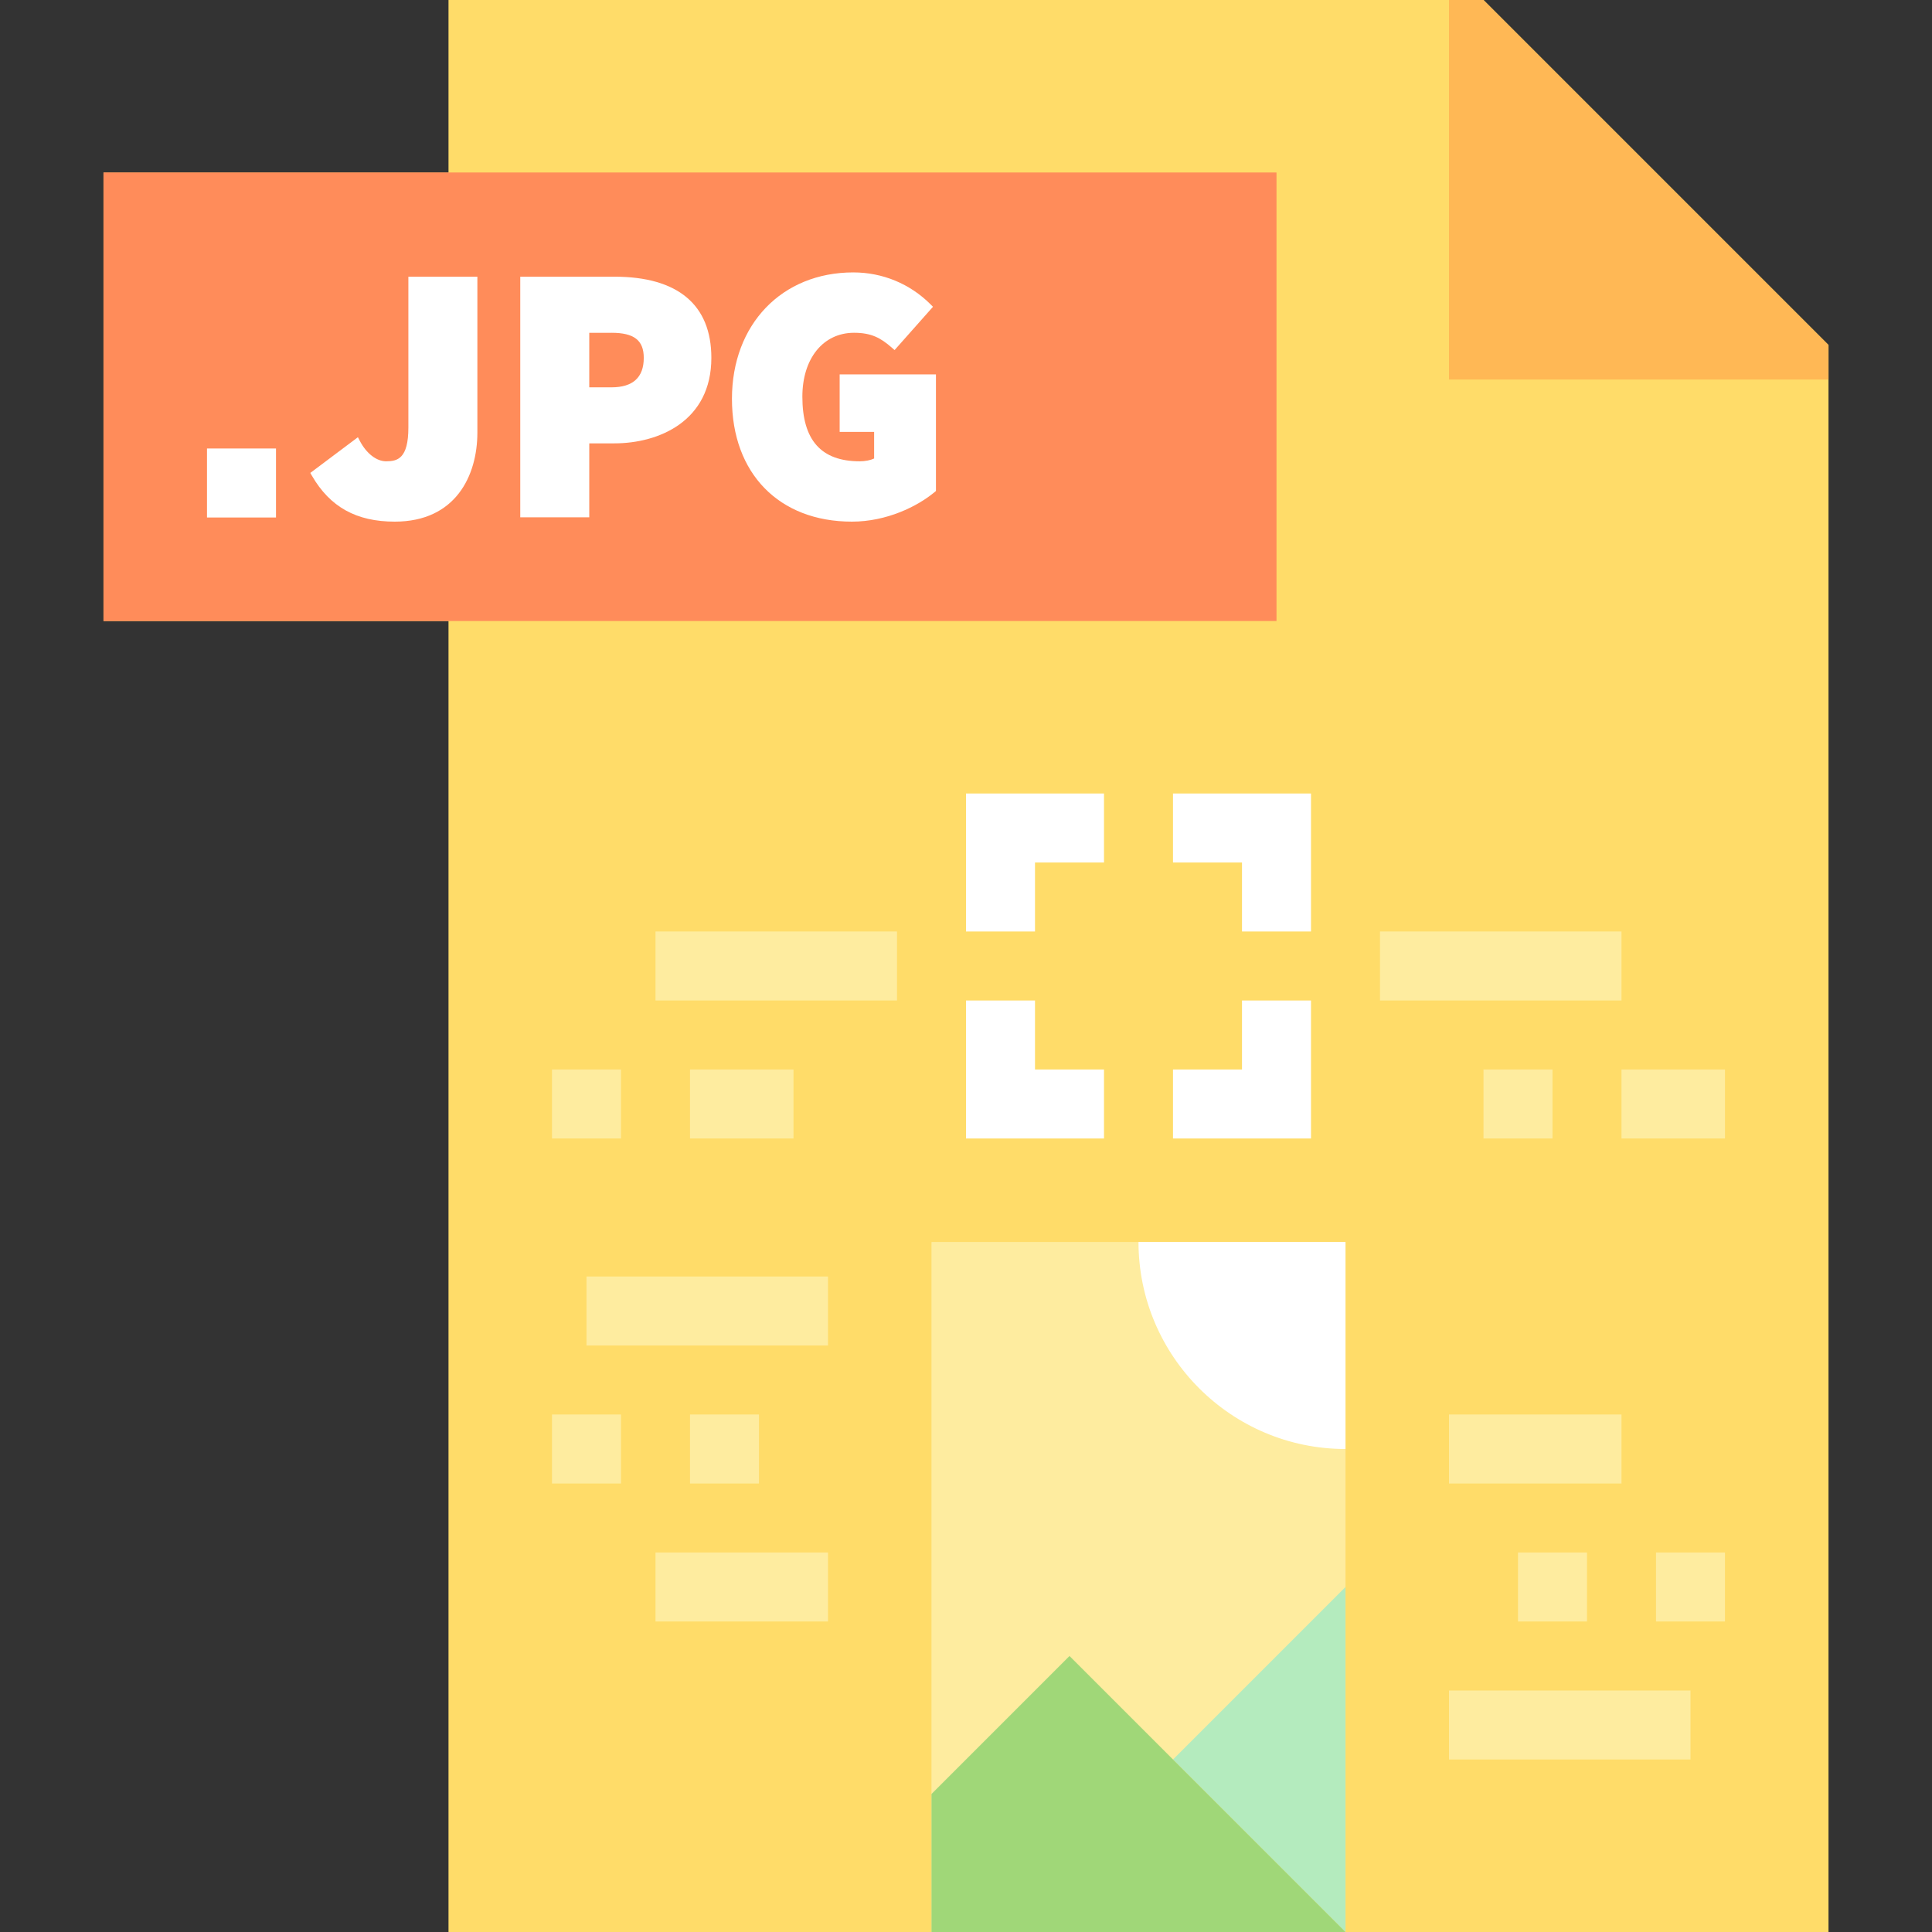 <?xml version="1.0" encoding="iso-8859-1"?>
<!-- Generator: Adobe Illustrator 19.0.0, SVG Export Plug-In . SVG Version: 6.00 Build 0)  -->
<svg version="1.1" id="Capa_1" xmlns="http://www.w3.org/2000/svg" xmlns:xlink="http://www.w3.org/1999/xlink" x="0px" y="0px"
	 viewBox="0 0 448 448" style="enable-background:new 0 0 448 448;" xml:space="preserve">
<rect x="0" y="0" width="448" height="448" fill="#333333" stroke="none"/>
<polygon style="fill:#FFDC69;" points="336,0 104,0 104,8 104,40 24,40 24,144 104,144 104,176 104,448 216,448 312,448 424,448 
	424,88 424,80 344,0 "/>
<rect x="24" y="40" style="fill:#FF8C5A;" width="272" height="104"/>
<rect x="216" y="288" style="fill:#FEEC9F;" width="96" height="160"/>
<polygon style="fill:#B4EBBE;" points="272,408 312,368 312,448 "/>
<polygon style="fill:#A0D778;" points="312,448 248,384 216,416 216,448 "/>
<path style="fill:#FFFFFF;" d="M312,288v48c-26.48,0-48-21.52-48-48H312z"/>
<polygon style="fill:#FFB855;" points="344,0 336,0 336,88 424,88 424,80 "/>
<g>
	<polygon style="fill:#FFFFFF;" points="240,216 224,216 224,184 256,184 256,200 240,200 	"/>
	<polygon style="fill:#FFFFFF;" points="256,264 224,264 224,232 240,232 240,248 256,248 	"/>
	<polygon style="fill:#FFFFFF;" points="304,216 288,216 288,200 272,200 272,184 304,184 	"/>
	<polygon style="fill:#FFFFFF;" points="304,264 272,264 272,248 288,248 288,232 304,232 	"/>
	<rect x="48" y="104" style="fill:#FFFFFF;" width="16" height="16"/>
	<path style="fill:#FFFFFF;" d="M91.536,120.96c14.128,0,19.16-10.672,19.16-20.656V64.168h-16v34.976
		c0,7.216-2.544,7.824-5.16,7.824c-2.232,0-4.56-1.808-6.088-4.712l-0.456-0.872l-11.04,8.28l0.376,0.648
		C76.536,117.576,82.64,120.96,91.536,120.96z"/>
	<path style="fill:#FFFFFF;" d="M120.64,119.96h16v-17.152h5.824c10.376,0,22.488-5.192,22.488-19.824
		c0-12.312-7.776-18.824-22.488-18.824H120.64V119.96z M141.792,77.168c5.248,0,7.488,1.744,7.488,5.824
		c0,4.528-2.52,6.824-7.488,6.824h-5.152v-12.64h5.152V77.168z"/>
	<path style="fill:#FFFFFF;" d="M216.728,114.104l0.304-0.248v-27.04h-22.328v13.336h7.992v6.168
		c-0.824,0.4-2.072,0.648-3.328,0.648c-8.96,0-13.312-4.896-13.312-14.984c0-8.856,4.816-14.816,11.984-14.816
		c4.056,0,6.208,1.216,8.768,3.456l0.632,0.552l8.904-10.04l-0.56-0.56c-4.776-4.776-11.136-7.408-17.912-7.408
		c-16.568,0-28.144,12.056-28.144,29.312c0,17.304,10.92,28.48,27.816,28.48C205.616,120.96,212.744,117.424,216.728,114.104z"/>
</g>
<g>
	<rect x="336" y="328" style="fill:#FEEC9F;" width="40" height="16"/>
	<rect x="352" y="360" style="fill:#FEEC9F;" width="16" height="16"/>
	<rect x="384" y="360" style="fill:#FEEC9F;" width="16" height="16"/>
	<rect x="336" y="392" style="fill:#FEEC9F;" width="56" height="16"/>
	<rect x="152" y="360" style="fill:#FEEC9F;" width="40" height="16"/>
	<rect x="160" y="328" style="fill:#FEEC9F;" width="16" height="16"/>
	<rect x="128" y="328" style="fill:#FEEC9F;" width="16" height="16"/>
	<rect x="136" y="296" style="fill:#FEEC9F;" width="56" height="16"/>
	<rect x="320" y="216" style="fill:#FEEC9F;" width="56" height="16"/>
	<rect x="152" y="216" style="fill:#FEEC9F;" width="56" height="16"/>
	<rect x="344" y="248" style="fill:#FEEC9F;" width="16" height="16"/>
	<rect x="376" y="248" style="fill:#FEEC9F;" width="24" height="16"/>
	<rect x="128" y="248" style="fill:#FEEC9F;" width="16" height="16"/>
	<rect x="160" y="248" style="fill:#FEEC9F;" width="24" height="16"/>
</g>
<g>
</g>
<g>
</g>
<g>
</g>
<g>
</g>
<g>
</g>
<g>
</g>
<g>
</g>
<g>
</g>
<g>
</g>
<g>
</g>
<g>
</g>
<g>
</g>
<g>
</g>
<g>
</g>
<g>
</g>
</svg>
